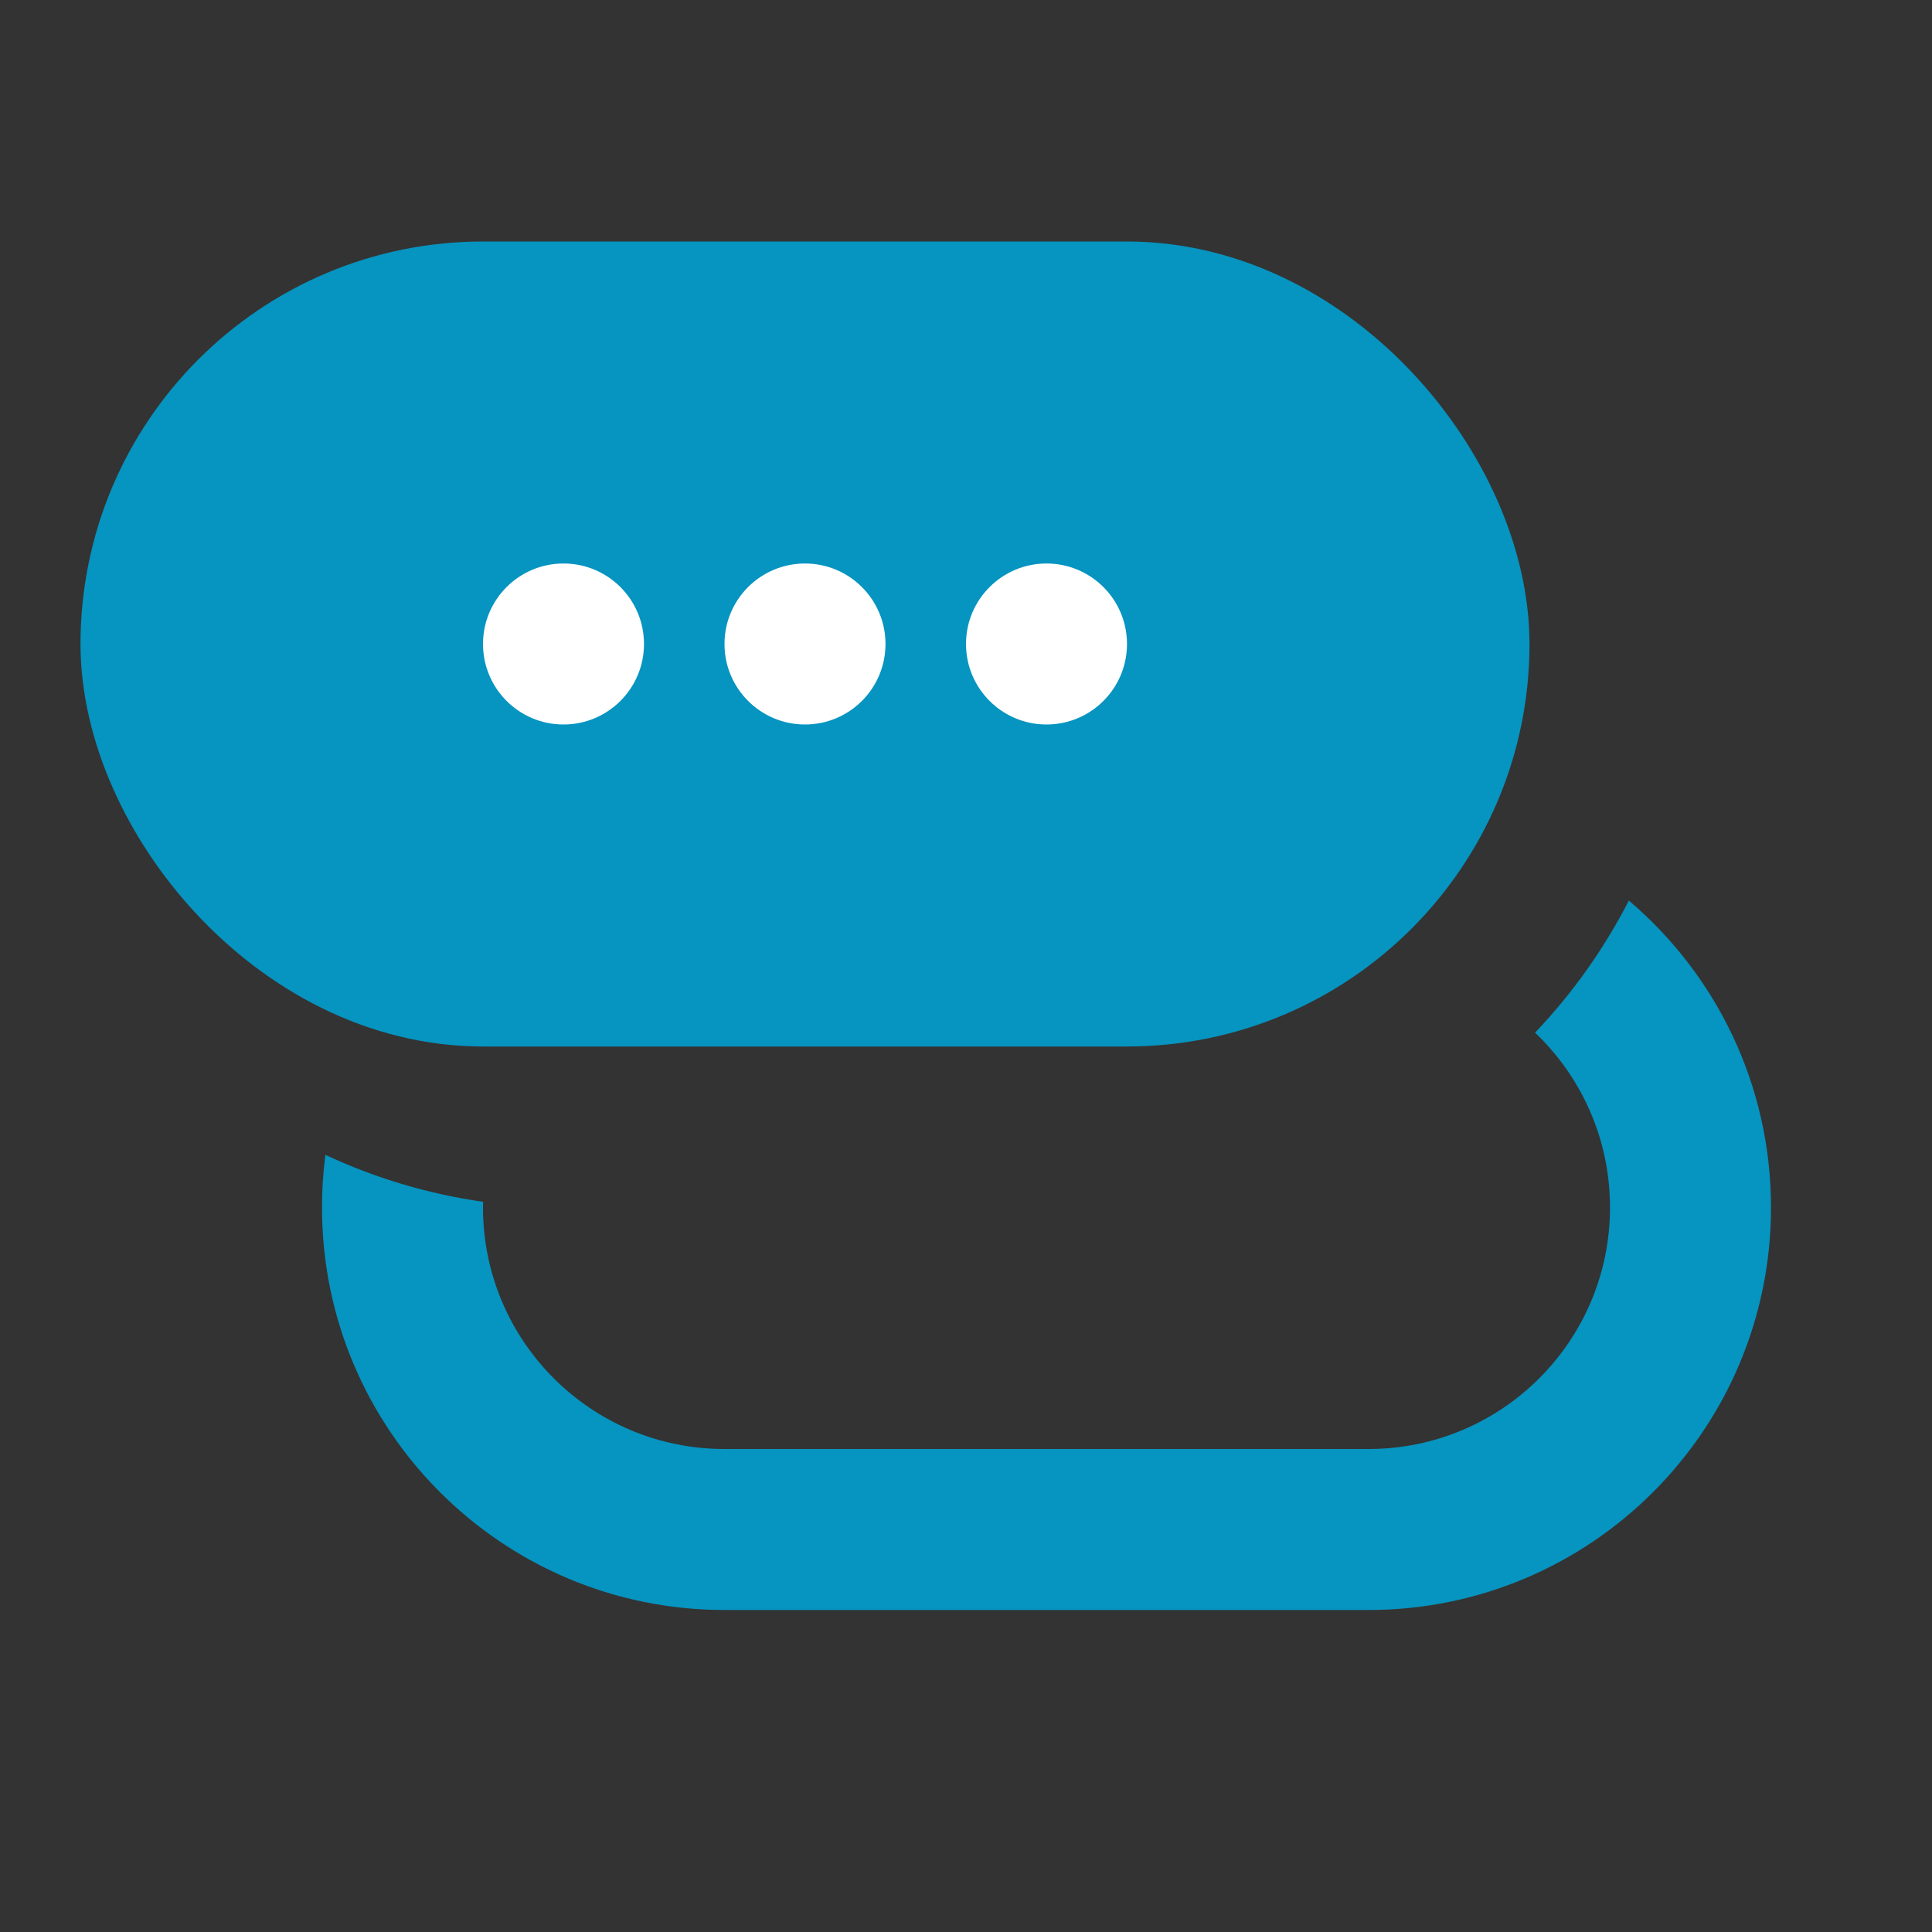 <svg width="24" height="24" viewBox="0 0 24 24" fill="none" xmlns="http://www.w3.org/2000/svg">
<rect x="0" y="0" width="24" height="24" fill="#333333" stroke="none"/>
<rect x="2" y="4" width="16" height="8" rx="4" fill="#0694C0" stroke="#0694C0" stroke-width="2"/>
<path fill-rule="evenodd" clip-rule="evenodd" d="M4.042 14.346C4.014 14.56 4 14.778 4 15C4 17.761 6.239 20 9 20H17C19.761 20 22 17.761 22 15C22 13.472 21.314 12.104 20.234 11.187C19.925 11.79 19.532 12.342 19.069 12.828C19.642 13.374 20 14.145 20 15C20 16.657 18.657 18 17 18H9C7.343 18 6 16.657 6 15C6 14.976 6 14.953 6.001 14.929C5.31 14.831 4.652 14.631 4.042 14.346Z" fill="#0694C0"/>
<circle cx="7" cy="8" r="1" fill="white"/>
<circle cx="10" cy="8" r="1" fill="white"/>
<circle cx="13" cy="8" r="1" fill="white"/>
</svg>
